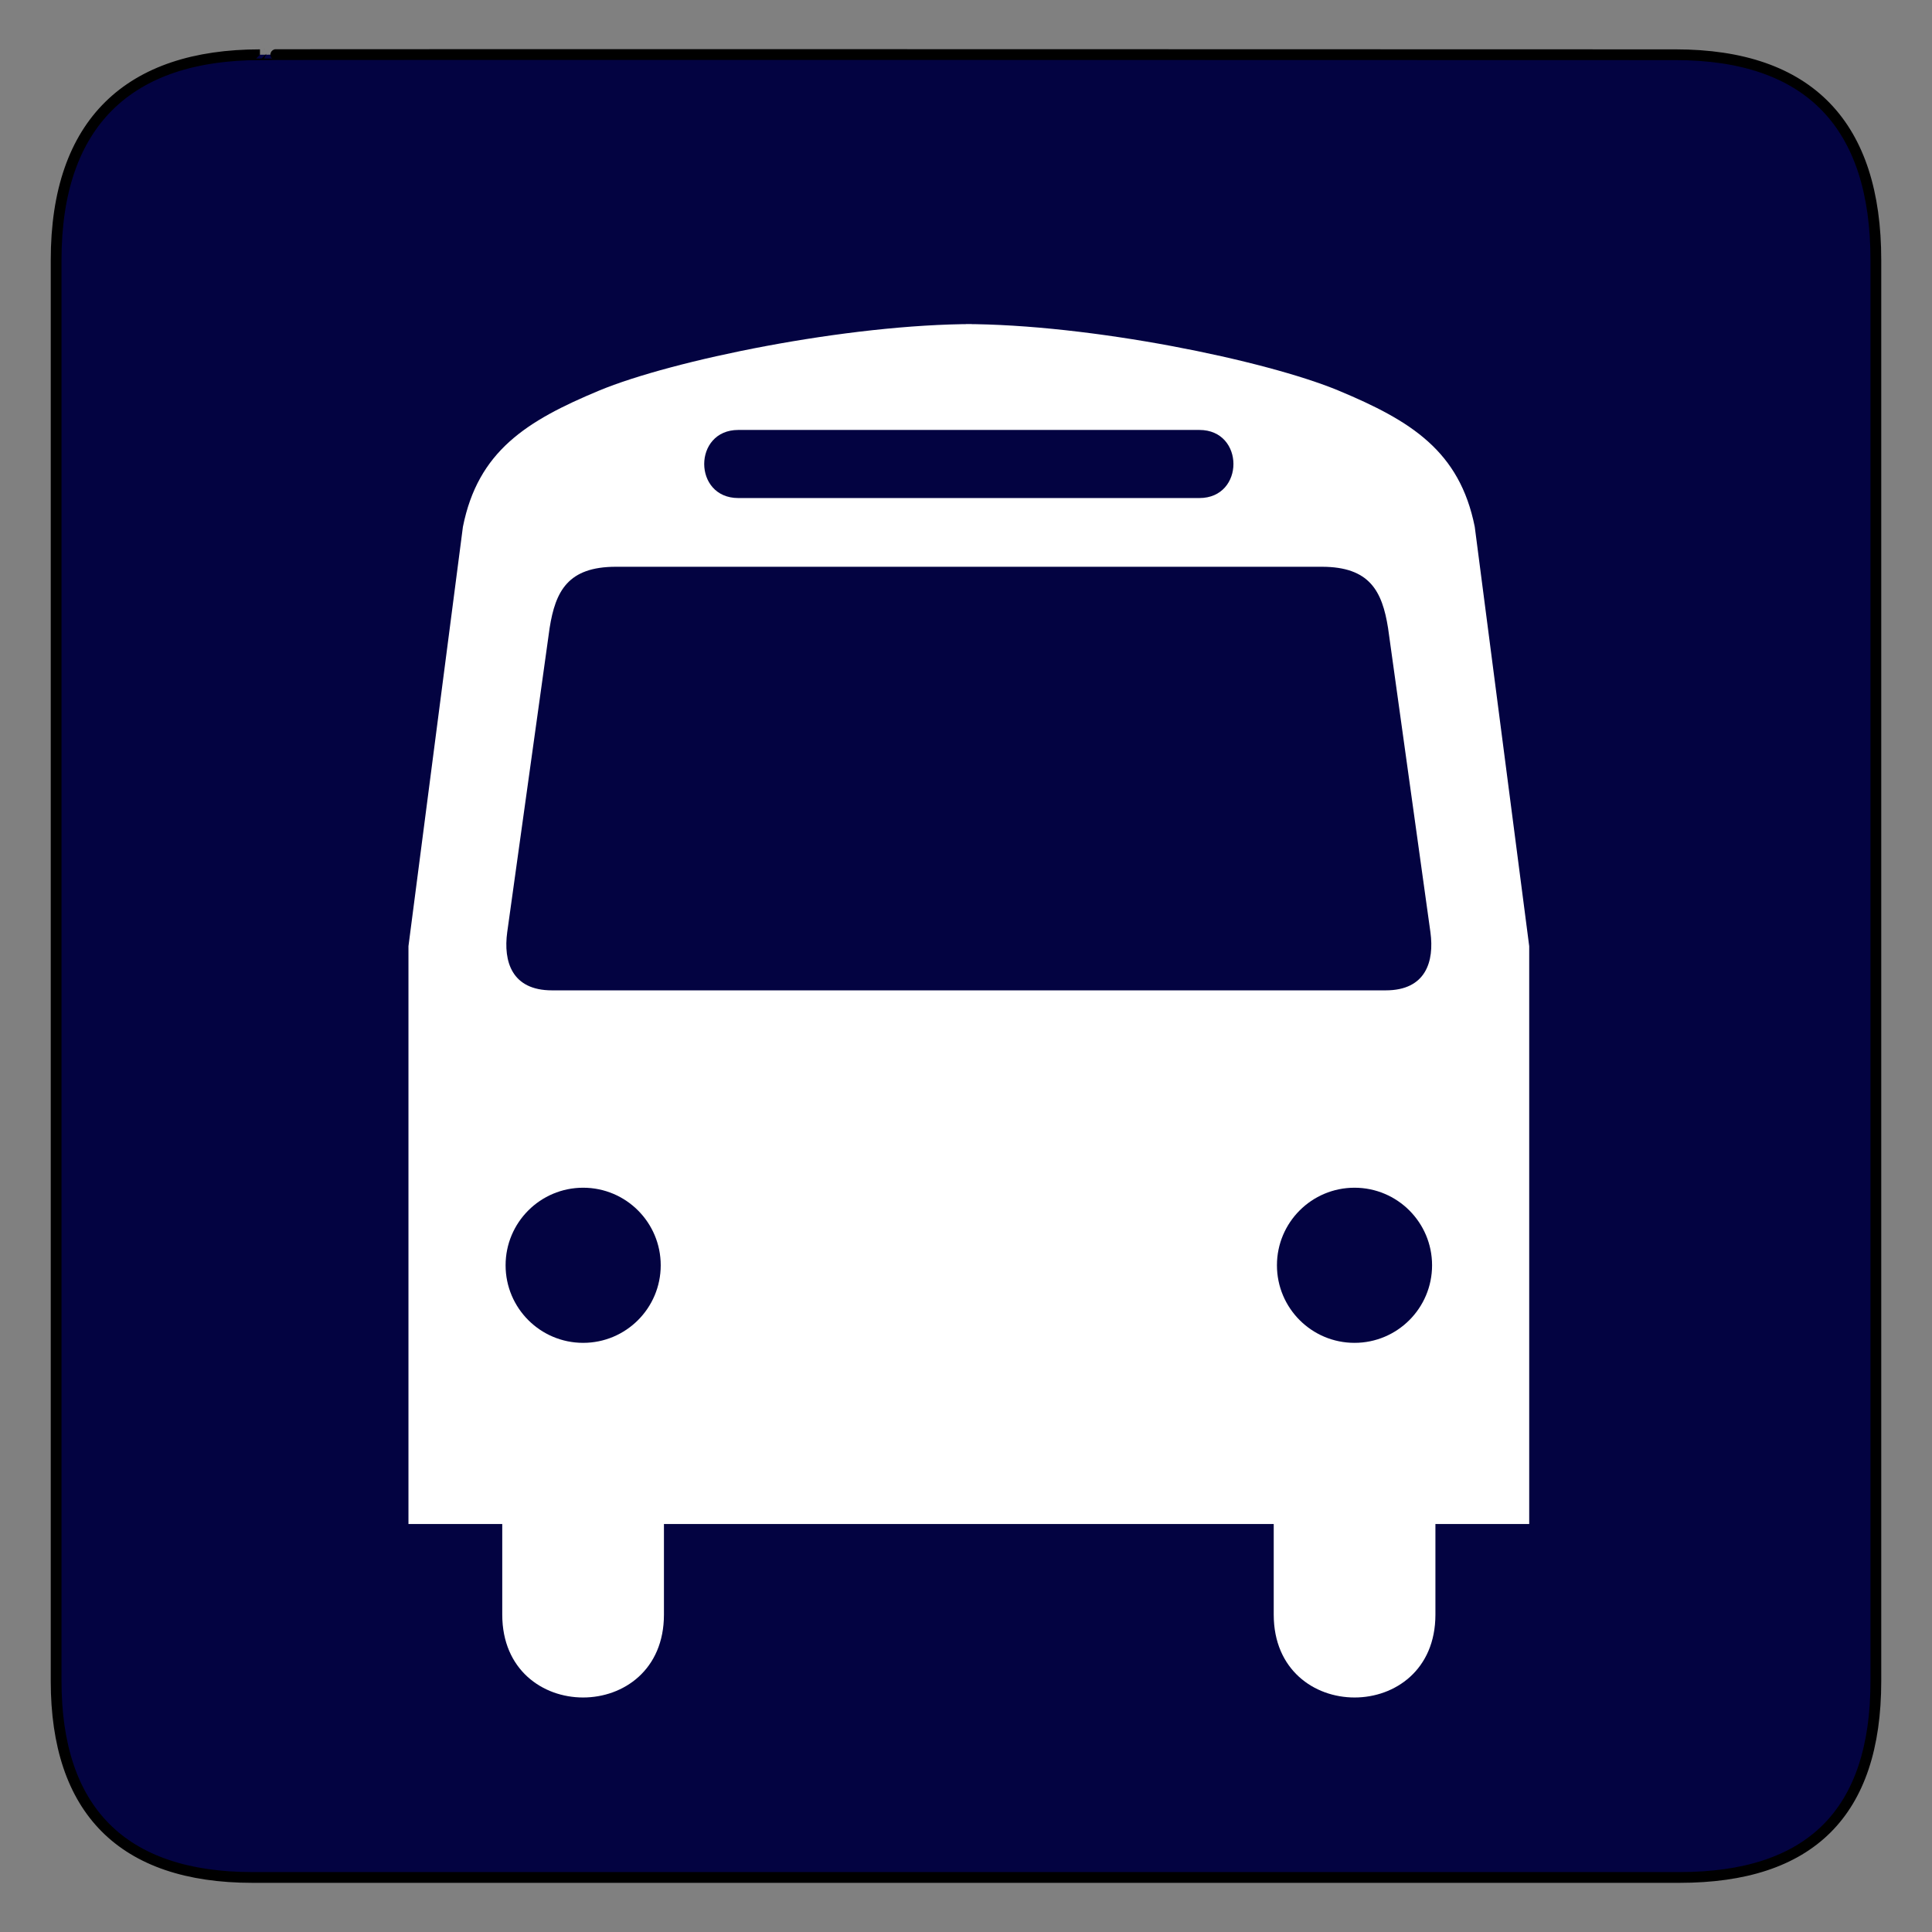 <?xml version="1.0" encoding="utf-8"?>
<svg id="svg3380" viewBox="0 0 612 612" version="1.0" xmlns="http://www.w3.org/2000/svg">
  <rect x="0" y="0" width="612" height="612" fill="#808080" stroke="none"/>
  <g id="g3390" transform="matrix(1, 0, 0, 1, -0.082, -0.585)">
    <path id="path3392" style="stroke: rgb(0, 0, 0); stroke-width: 3.408; fill: rgb(3, 3, 65);" d="m82.432 17.924c-41.334 0-64.571 21.37-64.571 65.035v450.12c0 40.84 20.891 62.23 62.192 62.23h452.03c41.3 0 62.22-20.32 62.22-62.23v-450.12c0-42.601-20.92-65.036-63.52-65.036 0 0-448.49-0.143-448.35 0z"/>
    <g id="g3394">
      <path id="path3396" style="fill:#ffffff" d="m308.7 103.24c-40.25 0-95.84 11.5-118.85 21.08-23 9.59-38.34 19.17-43.13 43.14l-17.25 132.84v183.04h29.71v28.71c0 35 51.22 35 51.22 0v-28.71h94.55 0.3 98.31v28.71c0 35 51.22 35 51.22 0v-28.71h29.71v-183.04l-17.25-132.84c-4.79-23.97-20.13-33.55-43.13-43.14-23.01-9.58-78.6-21.08-118.86-21.08"/>
      <g id="g3398">
        <g id="g3400">
          <g id="g3402">
            <path id="path3404" style="fill: rgb(3, 3, 65);" d="m429.15 425.96c13.57 0 24.57-11 24.57-24.57s-11-24.57-24.57-24.57-24.57 11-24.57 24.57 11 24.57 24.57 24.57z"/>
          </g>
          <g id="g3408">
            <path id="path3410" style="fill: rgb(3, 3, 65);" d="m184.81 425.96c-13.57 0-24.57-11-24.57-24.57s11-24.57 24.57-24.57 24.57 11 24.57 24.57-11 24.57-24.57 24.57z"/>
          </g>
        </g>
        <path id="path3414" style="fill: rgb(3, 3, 65);" d="m305.08 158.35h-71.14c-14.38 0-14.38-21.57 0-21.57h71.31 74.77c14.37 0 14.37 21.57 0 21.57h-74.94z"/>
        <path id="path3416" style="fill: rgb(3, 3, 65);" d="m305.08 180.12h-109.9c-15.19 0-19.15 7.72-21 19.43l-13.43 96.35c-1.25 9.23 1.42 18.4 14.18 18.4h130.32 133.78c12.75 0 15.43-9.17 14.17-18.4l-13.42-96.35c-1.85-11.71-5.82-19.43-21-19.43h-113.7z"/>
      </g>
    </g>
  </g>
</svg>
